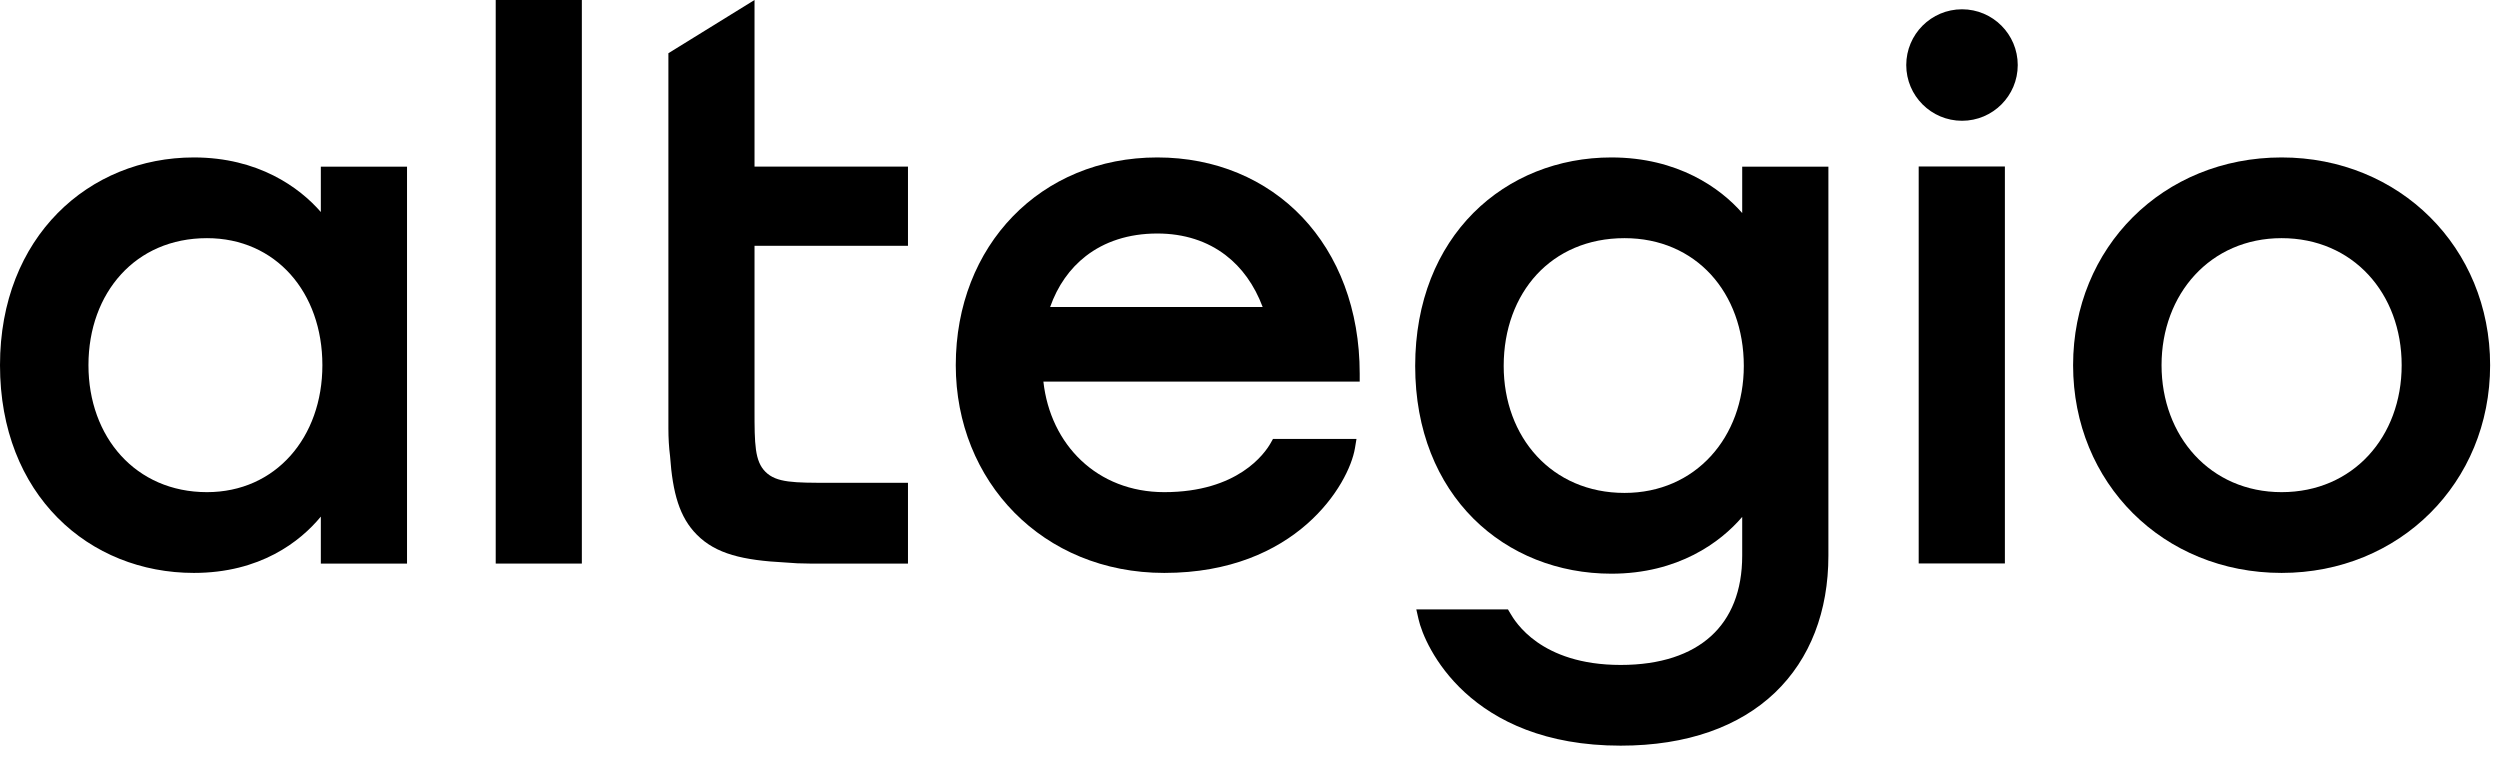 <svg width="42" height="13" viewBox="0 0 42 13" fill="none" xmlns="http://www.w3.org/2000/svg">
<path d="M8.328 9.468H9.775V0H8.328V9.468Z" fill="currentColor"/>
<path fill-rule="evenodd" clip-rule="evenodd" d="M5.39 8.679C5.044 9.099 4.37 9.625 3.257 9.625C2.381 9.625 1.565 9.301 0.969 8.699C0.371 8.096 0 7.222 0 6.135C0 3.976 1.497 2.645 3.257 2.645C4.338 2.645 5.032 3.149 5.39 3.562V2.8H6.838V9.469H5.39V8.679ZM5.416 6.135C5.416 7.346 4.633 8.268 3.477 8.268C2.28 8.268 1.486 7.343 1.486 6.135C1.486 5.522 1.687 4.989 2.033 4.61C2.377 4.232 2.872 4.001 3.477 4.001C4.633 4.001 5.416 4.911 5.416 6.135Z" fill="currentColor"/>
<path fill-rule="evenodd" clip-rule="evenodd" d="M21.386 7.374H22.789L22.763 7.53C22.662 8.135 21.78 9.625 19.56 9.625C17.515 9.625 16.057 8.086 16.057 6.135C16.057 4.121 17.486 2.645 19.443 2.645C20.417 2.645 21.269 3.008 21.878 3.648C22.485 4.289 22.843 5.198 22.843 6.277V6.411H17.529C17.646 7.47 18.431 8.268 19.56 8.268C20.796 8.268 21.249 7.618 21.348 7.442L21.386 7.374ZM20.592 4.288C20.285 4.052 19.896 3.923 19.443 3.923C18.957 3.923 18.553 4.061 18.242 4.302C17.973 4.511 17.768 4.801 17.642 5.158H21.213C21.073 4.785 20.86 4.493 20.592 4.288Z" fill="currentColor"/>
<path fill-rule="evenodd" clip-rule="evenodd" d="M29.269 3.579V2.8H30.717V9.335C30.717 10.265 30.415 11.067 29.819 11.637C29.223 12.205 28.347 12.527 27.227 12.527C25.957 12.527 25.131 12.111 24.609 11.632C24.092 11.157 23.881 10.626 23.831 10.401L23.794 10.238H25.334L25.373 10.304C25.414 10.374 25.541 10.589 25.823 10.787C26.104 10.984 26.547 11.171 27.227 11.171C27.898 11.171 28.406 10.995 28.745 10.687C29.082 10.381 29.269 9.928 29.269 9.335V8.684C28.906 9.109 28.194 9.638 27.071 9.638C26.183 9.638 25.358 9.315 24.754 8.713C24.15 8.11 23.775 7.236 23.775 6.148C23.775 5.06 24.15 4.182 24.754 3.576C25.358 2.971 26.183 2.645 27.071 2.645C28.186 2.645 28.904 3.16 29.269 3.579ZM27.292 8.281C28.489 8.281 29.296 7.342 29.296 6.148C29.296 5.531 29.093 4.994 28.743 4.612C28.392 4.23 27.892 4.001 27.292 4.001C26.673 4.001 26.168 4.233 25.817 4.612C25.466 4.993 25.262 5.529 25.262 6.148C25.262 7.341 26.067 8.281 27.292 8.281Z" fill="currentColor"/>
<path d="M33.682 9.466H32.234V2.797H33.682V9.466Z" fill="currentColor"/>
<path fill-rule="evenodd" clip-rule="evenodd" d="M34.828 6.135C34.828 4.155 36.34 2.645 38.331 2.645C40.309 2.645 41.834 4.155 41.834 6.135C41.834 8.114 40.309 9.625 38.331 9.625C36.34 9.625 34.828 8.114 34.828 6.135ZM36.314 6.135C36.314 7.328 37.133 8.268 38.331 8.268C39.53 8.268 40.348 7.34 40.348 6.135C40.348 4.929 39.53 4.001 38.331 4.001C37.133 4.001 36.314 4.941 36.314 6.135Z" fill="currentColor"/>
<path d="M15.254 9.468V8.111H13.932C13.34 8.111 13.044 8.111 12.86 7.927C12.679 7.747 12.676 7.459 12.676 6.889V4.13H15.254V2.799H12.676V0L11.229 0.894V7.196C11.229 7.36 11.238 7.515 11.257 7.663C11.301 8.287 11.416 8.692 11.71 8.986C12.03 9.306 12.478 9.413 13.196 9.45C13.326 9.462 13.462 9.468 13.604 9.468H15.254Z" fill="currentColor"/>
<path d="M32.962 2.029C33.479 2.029 33.898 1.61 33.898 1.093C33.898 0.576 33.479 0.156 32.962 0.156C32.445 0.156 32.025 0.576 32.025 1.093C32.025 1.61 32.445 2.029 32.962 2.029Z" fill="currentColor"/>
</svg>
